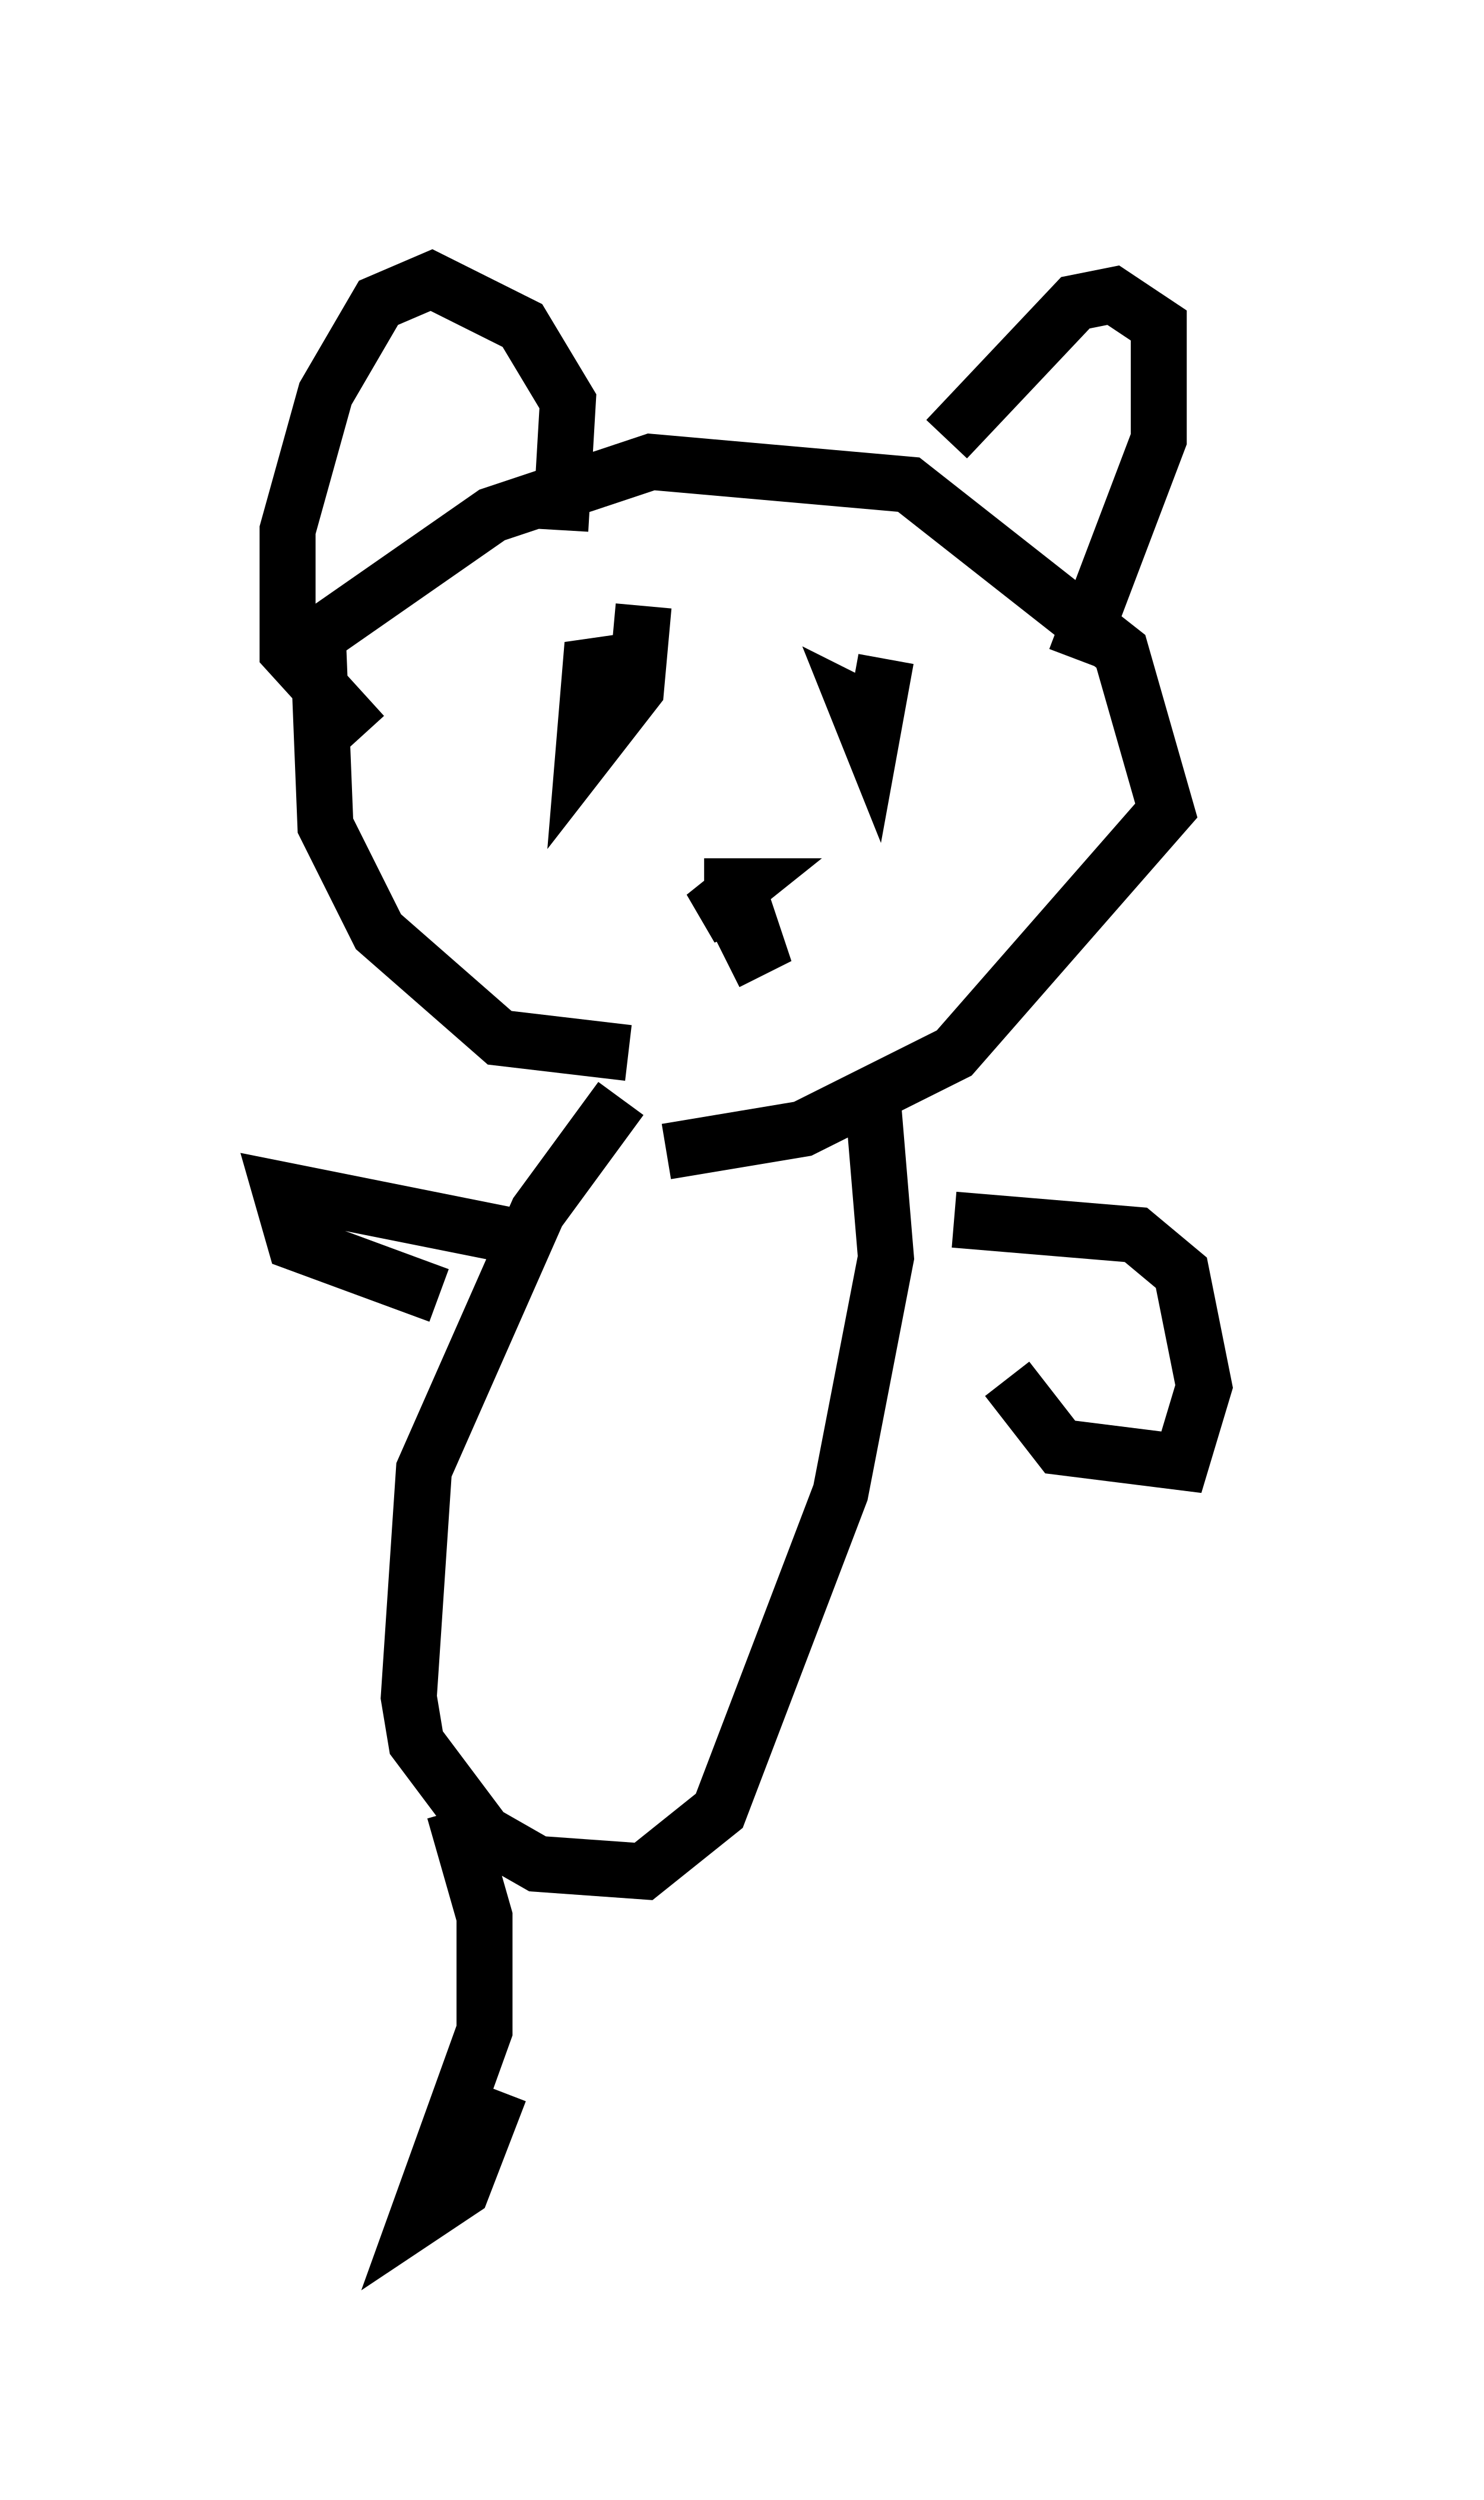 <?xml version="1.0" encoding="utf-8" ?>
<svg baseProfile="full" height="44.641" version="1.1" width="26.509" xmlns="http://www.w3.org/2000/svg" xmlns:ev="http://www.w3.org/2001/xml-events" xmlns:xlink="http://www.w3.org/1999/xlink"><defs /><rect fill="white" height="44.641" width="26.509" x="0" y="0" /><path d="M12.172, 18.396 m-0.947, 0.406 l-2.3, -0.271 -2.165, -1.894 l-0.947, -1.894 -0.135, -3.383 l3.112, -2.165 2.842, -0.947 l4.601, 0.406 3.789, 2.977 l0.812, 2.842 -3.789, 4.33 l-2.706, 1.353 -2.436, 0.406 m5.007, -12.72 l2.3, -2.436 0.677, -0.135 l0.812, 0.541 0.0, 2.03 l-1.488, 3.924 m-9.202, -2.3 l0.135, -2.3 -0.812, -1.353 l-1.624, -0.812 -0.947, 0.406 l-0.947, 1.624 -0.677, 2.436 l0.0, 2.165 1.353, 1.488 m5.007, -2.3 l-0.135, 1.488 -0.947, 1.218 l0.135, -1.624 0.947, -0.135 m4.33, 0.0 l-0.271, 1.488 -0.271, -0.677 l0.541, 0.271 m-3.248, 2.977 l0.677, 0.0 -0.677, 0.541 l0.677, -0.271 0.271, 0.812 l-0.541, 0.271 m-1.894, 2.436 l-1.488, 2.03 -2.03, 4.601 l-0.271, 4.059 0.135, 0.812 l1.218, 1.624 0.947, 0.541 l1.894, 0.135 1.353, -1.083 l2.165, -5.683 0.812, -4.195 l-0.271, -3.248 m1.488, 2.571 l3.248, 0.271 0.812, 0.677 l0.406, 2.03 -0.406, 1.353 l-2.165, -0.271 -0.947, -1.218 m-8.931, -2.571 l-4.059, -0.812 0.271, 0.947 l2.571, 0.947 m0.271, 9.202 l0.541, 1.894 0.0, 2.03 l-1.218, 3.383 0.812, -0.541 l0.677, -1.759 " fill="none" stroke="black" stroke-width="1" /></svg>